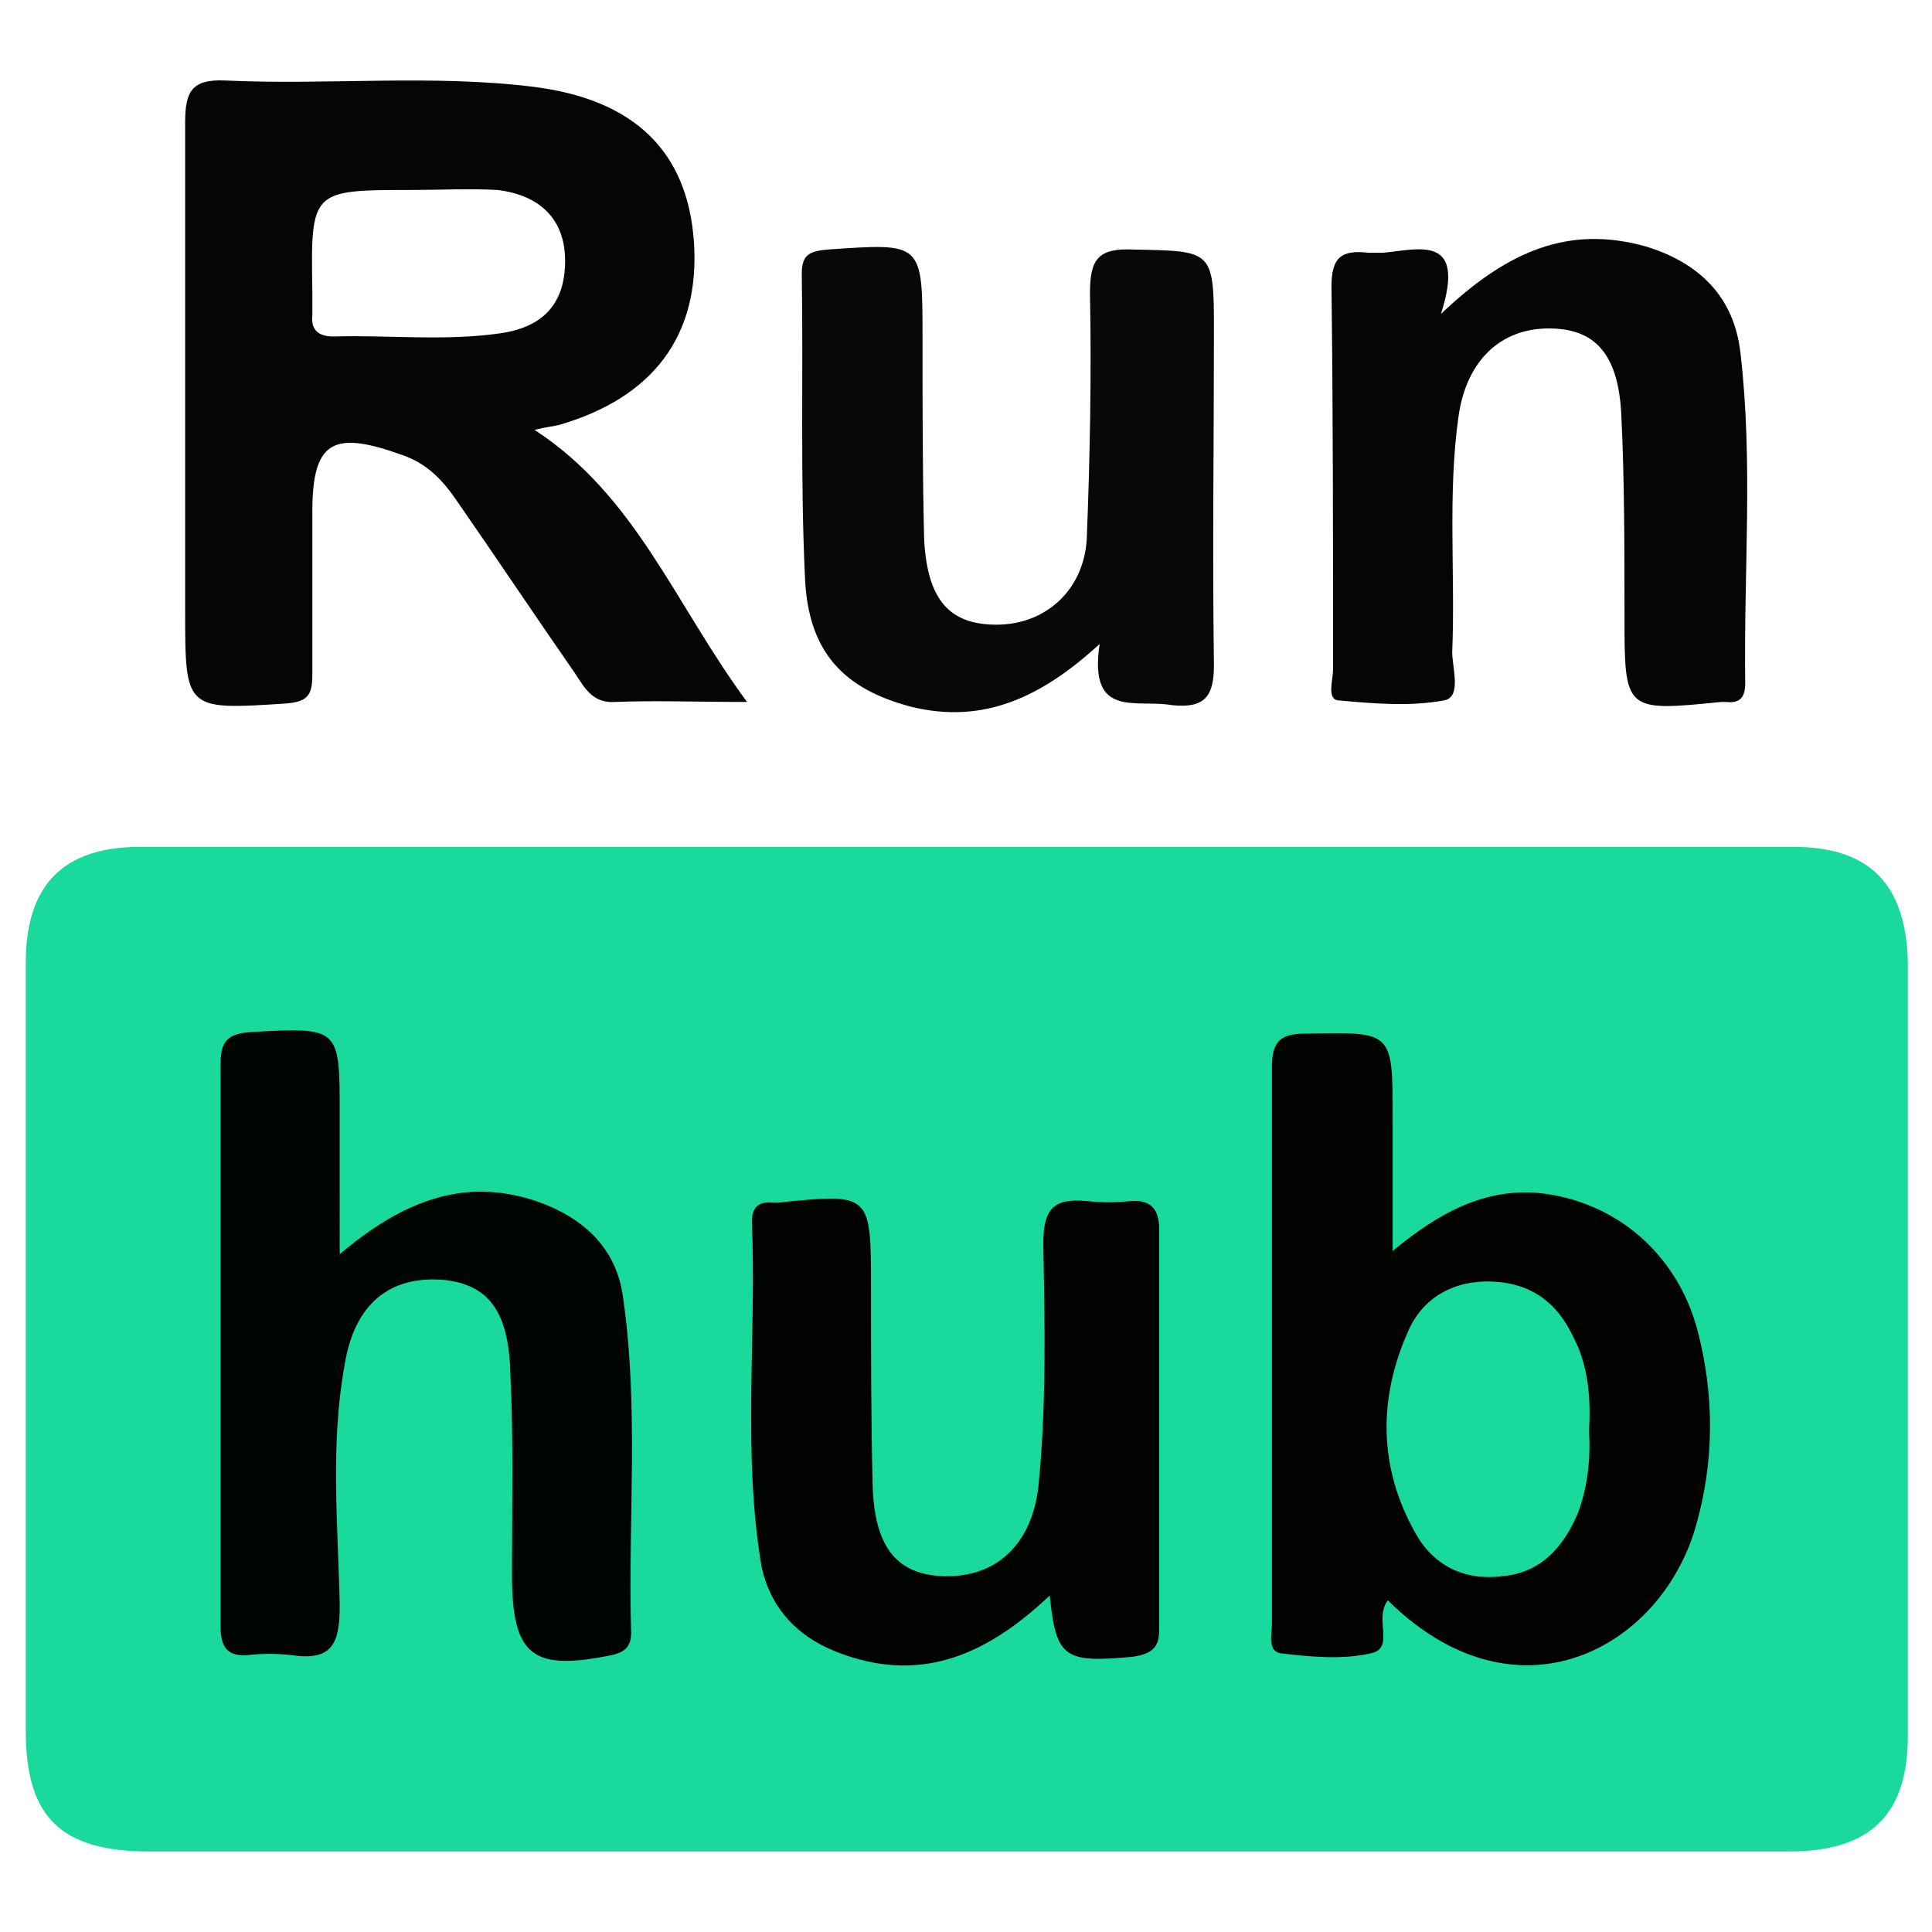 <?xml version="1.0" encoding="utf-8"?>
<!-- Generator: Adobe Illustrator 22.1.0, SVG Export Plug-In . SVG Version: 6.00 Build 0)  -->
<svg version="1.1" id="Layer_1" xmlns="http://www.w3.org/2000/svg" xmlns:xlink="http://www.w3.org/1999/xlink" x="0px" y="0px"
	 viewBox="0 0 120 120" style="enable-background:new 0 0 120 120;" xml:space="preserve">
<style type="text/css">
	.st0{fill:#19D99C;}
	.st1{fill:#050505;}
	.st2{fill:#080808;}
	.st3{fill:#000302;}
	.st4{fill:#000503;}
</style>
<g>
	<path class="st0" d="M60,115c-16.9,0-33.8,0-50.7,0c-5.5,0-7.7-2.1-7.7-7.5c0-15.9,0-31.8,0-47.7c0-4.8,2.3-7.2,7.1-7.2
		c34.2,0,68.5,0,102.7,0c4.8,0,7,2.4,7.1,7.2c0,16,0,32,0,48c0,4.9-2.3,7.2-7.4,7.2C94,115,77,115,60,115z"/>
	<g>
		<path class="st1" d="M46.4,43.6c-3.2,0-5.7-0.1-8.2,0c-1.4,0.1-1.9-0.9-2.5-1.8c-2.5-3.6-4.9-7.2-7.4-10.8
			c-0.9-1.3-1.9-2.3-3.5-2.8c-4.2-1.5-5.4-0.7-5.4,3.6c0,3.4,0,6.7,0,10.1c0,1.3-0.3,1.7-1.7,1.8c-6.2,0.4-6.2,0.4-6.2-5.8
			c0-10.1,0-20.2,0-30.3c0-1.9,0.4-2.7,2.5-2.6c6.4,0.3,12.8-0.4,19.2,0.4c6.2,0.8,9.5,4,9.9,9.6c0.4,5.8-2.5,9.7-8.4,11.4
			c-0.4,0.1-0.7,0.1-1.5,0.3C39.5,30.8,41.9,37.5,46.4,43.6z M25.6,11.8c-6.3,0-6.3,0-6.2,6.3c0,0.5,0,1,0,1.5
			c-0.1,0.9,0.4,1.3,1.3,1.3c3.5-0.1,6.9,0.3,10.4-0.2c2.7-0.4,4-1.9,4-4.5c0-2.7-1.7-4.1-4.2-4.4C29.1,11.7,27.3,11.8,25.6,11.8z"
			/>
		<path class="st1" d="M89.5,19.5c4.2-4,8-5.5,12.7-4.2c3.3,1,5.5,3.1,5.9,6.6c0.8,6.8,0.2,13.6,0.3,20.5c0,0.9-0.3,1.3-1.2,1.2
			c-0.1,0-0.2,0-0.3,0c-6,0.6-6,0.6-6-5.4c0-4.2,0-8.4-0.2-12.5c-0.2-3.8-1.7-5.3-4.5-5.3c-3,0-5.1,2-5.6,5.4
			c-0.7,4.9-0.2,9.8-0.4,14.7c0,1,0.6,2.8-0.5,3c-2.1,0.4-4.4,0.2-6.6,0c-0.7-0.1-0.3-1.3-0.3-1.9c0-7.9,0-15.9-0.1-23.8
			c0-1.8,0.6-2.3,2.3-2.1c0.3,0,0.6,0,0.9,0C88.1,15.5,91.1,14.5,89.5,19.5z"/>
		<path class="st2" d="M68.3,40c-3.6,3.3-7.2,5-11.7,3.9c-4.2-1.1-6.4-3.4-6.6-8c-0.3-6.3-0.1-12.6-0.2-18.9c0-1.2,0.5-1.4,1.6-1.5
			c5.9-0.4,5.9-0.5,5.9,5.5c0,4.2,0,8.4,0.1,12.5c0.2,3.8,1.6,5.3,4.5,5.3c3,0,5.4-2.1,5.6-5.3c0.2-5.1,0.3-10.2,0.2-15.3
			c0-2.1,0.5-2.8,2.7-2.7c4.9,0.1,5,0,5,5c0,6.9-0.1,13.9,0,20.8c0,2-0.6,2.7-2.6,2.5C70.6,43.4,67.6,44.7,68.3,40z"/>
	</g>
	<g>
		<path class="st3" d="M86.2,99.4c-0.9,1.2,0.5,3-1.1,3.3c-1.8,0.4-3.7,0.2-5.5,0c-0.9-0.1-0.6-1.2-0.6-1.8c0-11.5,0-23,0-34.6
			c0-1.6,0.5-2.1,2.1-2.1c5.4-0.1,5.4-0.2,5.4,5.2c0,2.6,0,5.2,0,8.3c2.9-2.4,5.7-3.9,9.1-3.6c4.7,0.5,8.5,3.7,9.8,8.4
			c1.1,4.1,1.1,8.3-0.1,12.4C103.1,102.4,94.2,107.3,86.2,99.4z M98.7,88.9c0.1-2,0-4-1-5.9c-1-2.1-2.6-3.3-5-3.4
			c-2.4-0.1-4.3,1-5.2,3c-1.9,4.2-1.9,8.5,0.4,12.6c1.1,2,3,3,5.4,2.7c2.4-0.2,3.8-1.8,4.7-3.9C98.6,92.4,98.8,90.7,98.7,88.9z"/>
		<path class="st4" d="M21.1,77.9c3.9-3.3,7.7-4.8,12.2-3.3c2.9,1,5,2.9,5.4,6c1,6.9,0.3,13.8,0.5,20.8c0,0.8-0.3,1.2-1.2,1.4
			c-4.9,1-6.2,0.1-6.2-5c0-4.2,0.1-8.4-0.1-12.5c-0.1-3.9-1.4-5.5-4.1-5.8c-3.4-0.3-5.6,1.5-6.2,5.3c-0.9,5-0.4,10-0.3,14.9
			c0,2.3-0.4,3.5-3,3.1c-0.9-0.1-1.8-0.1-2.7,0c-1.3,0.1-1.7-0.5-1.7-1.8c0-11.6,0-23.2,0-34.9c0-1.4,0.4-1.9,1.9-2
			c5.5-0.3,5.5-0.3,5.5,5.1C21.1,72,21.1,74.6,21.1,77.9z"/>
		<path class="st3" d="M65.2,99.1c-3.8,3.6-7.8,5.4-12.7,3.7c-2.7-0.9-4.6-2.7-5.2-5.5C46.1,90.2,47,83,46.7,75.9
			c0-0.9,0.4-1.3,1.3-1.2c0.1,0,0.2,0,0.3,0c5.8-0.6,5.8-0.6,5.8,5.3c0,4.1,0,8.1,0.1,12.2c0.1,3.9,1.5,5.6,4.4,5.7
			c3.3,0.1,5.5-2,5.9-5.6c0.5-5,0.4-10,0.3-15c0-2.2,0.6-2.9,2.7-2.7c0.9,0.1,1.8,0.1,2.7,0c1.3-0.1,1.8,0.5,1.8,1.8
			c0,8.3,0,16.5,0,24.8c0,1.1-0.4,1.5-1.6,1.7C66.1,103.3,65.6,103,65.2,99.1z"/>
	</g>
</g>
</svg>
